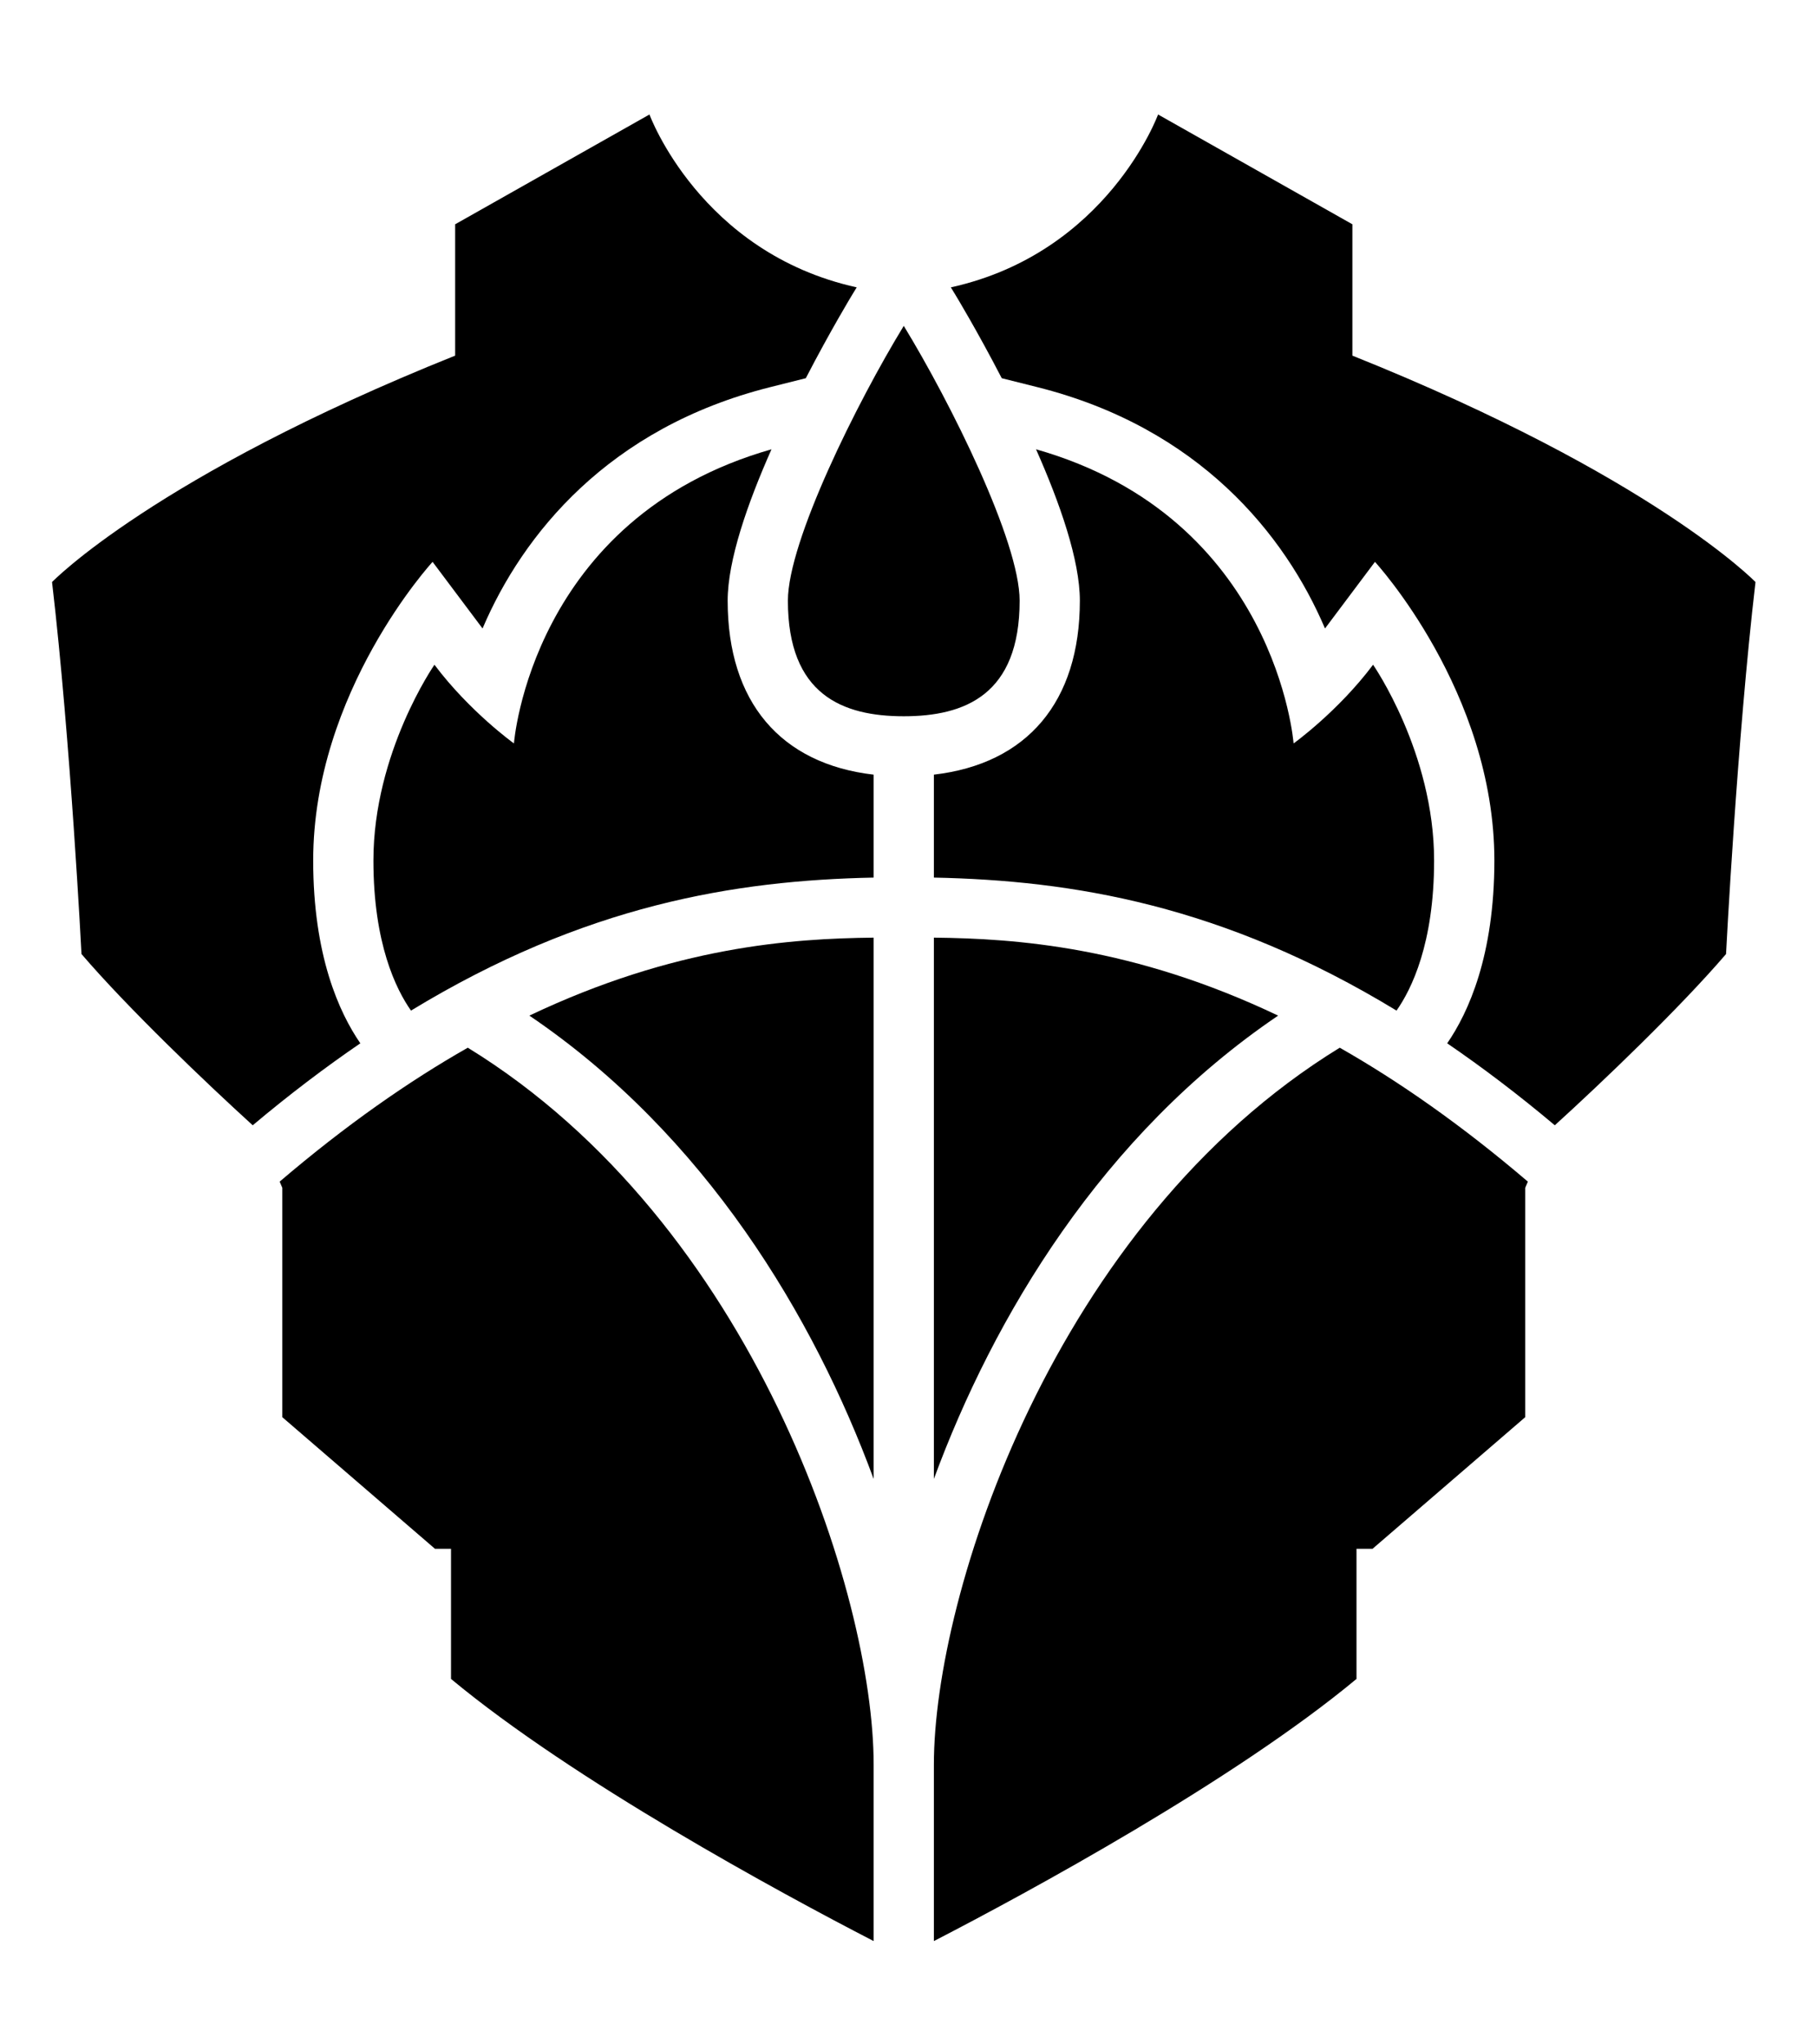 <?xml version="1.0" encoding="utf-8"?>
<!-- Generator: Adobe Illustrator 15.1.0, SVG Export Plug-In . SVG Version: 6.00 Build 0)  -->
<!DOCTYPE svg PUBLIC "-//W3C//DTD SVG 1.1//EN" "http://www.w3.org/Graphics/SVG/1.1/DTD/svg11.dtd">
<svg version="1.1" id="Layer_1" xmlns="http://www.w3.org/2000/svg" xmlns:xlink="http://www.w3.org/1999/xlink" x="0px" y="0px"
	 width="160px" height="180px" viewBox="0 0 160 180" enable-background="new 0 0 160 180" xml:space="preserve">
<g id="Layer_1_1_">
</g>
<g id="Layer_3" display="none">
</g>
<path d="M31.73,91.861c-3.075,2.102-6.229,4.487-9.476,7.217c-4.179-3.8-10.996-10.316-15.078-15.077c0,0-0.957-18.773-2.593-32.753
	c0,0,9.01-9.321,35.497-19.936V19.748l17.11-9.667c0,0,4.453,12.176,18.25,15.22l-0.383,0.627c-0.045,0.074-1.916,3.155-4.1,7.372
	c-1.428,0.358-3.125,0.784-3.125,0.784c-14.253,3.575-21.821,12.989-25.34,21.252l-4.399-5.866c0,0-10.514,11.417-10.514,26.297
	C27.579,84.135,29.863,89.151,31.73,91.861z M41.192,92.247c-5.176,2.944-10.709,6.791-16.565,11.791l0.231,0.543v20.197
	l13.445,11.589h1.412v11.457c10.771,8.952,28.9,18.791,37.216,23.082v-15.543C76.931,140.39,66.377,107.706,41.192,92.247z
	 M127.436,91.861c3.075,2.102,6.229,4.487,9.477,7.217c4.179-3.8,10.996-10.316,15.077-15.077c0,0,0.957-18.773,2.594-32.753
	c0,0-9.01-9.321-35.497-19.936V19.748l-17.11-9.667c0,0-4.452,12.176-18.249,15.22l0.383,0.627c0.046,0.074,1.915,3.155,4.1,7.372
	c1.428,0.358,3.125,0.784,3.125,0.784c14.253,3.575,21.821,12.989,25.34,21.252l4.399-5.866c0,0,10.515,11.417,10.515,26.297
	C131.588,84.135,129.304,89.151,127.436,91.861z M82.235,155.363v15.543c8.314-4.291,26.444-14.13,37.215-23.082v-11.457h1.412
	l13.445-11.589v-20.197l0.231-0.543c-5.855-5-11.39-8.847-16.564-11.791C92.789,107.706,82.235,140.39,82.235,155.363z"/>
<path d="M79.583,28.692c4.109,6.729,10.203,18.968,10.203,24.197c0,8.29-4.826,10.176-10.203,10.176
	c-5.377,0-10.203-1.886-10.203-10.176C69.38,47.66,75.474,35.42,79.583,28.692z M46.615,89.422
	c15.499,10.5,25.053,26.514,30.316,40.795V82.555C69.696,82.636,59.402,83.34,46.615,89.422z M76.931,68.206
	c-8.202-0.95-12.855-6.403-12.855-15.316c0-3.565,1.753-8.585,3.859-13.329v-0.001C46.76,45.583,45.256,65.457,45.256,65.457
	s-3.905-2.803-7-6.929c0,0-5.374,7.735-5.374,17.238c0,7.32,2.001,11.354,3.309,13.214c15.312-9.315,28.558-11.464,40.74-11.711
	V68.206z M82.235,82.555v47.662c5.263-14.281,14.817-30.295,30.315-40.795C99.764,83.34,89.471,82.636,82.235,82.555z
	 M82.235,77.269c12.182,0.248,25.428,2.396,40.739,11.711c1.308-1.86,3.309-5.894,3.309-13.214c0-9.503-5.374-17.238-5.374-17.238
	c-3.094,4.125-6.999,6.929-6.999,6.929s-1.504-19.874-22.679-25.898v0.001c2.105,4.744,3.858,9.764,3.858,13.329
	c0,8.914-4.652,14.367-12.854,15.316V77.269z"/>
</svg>
